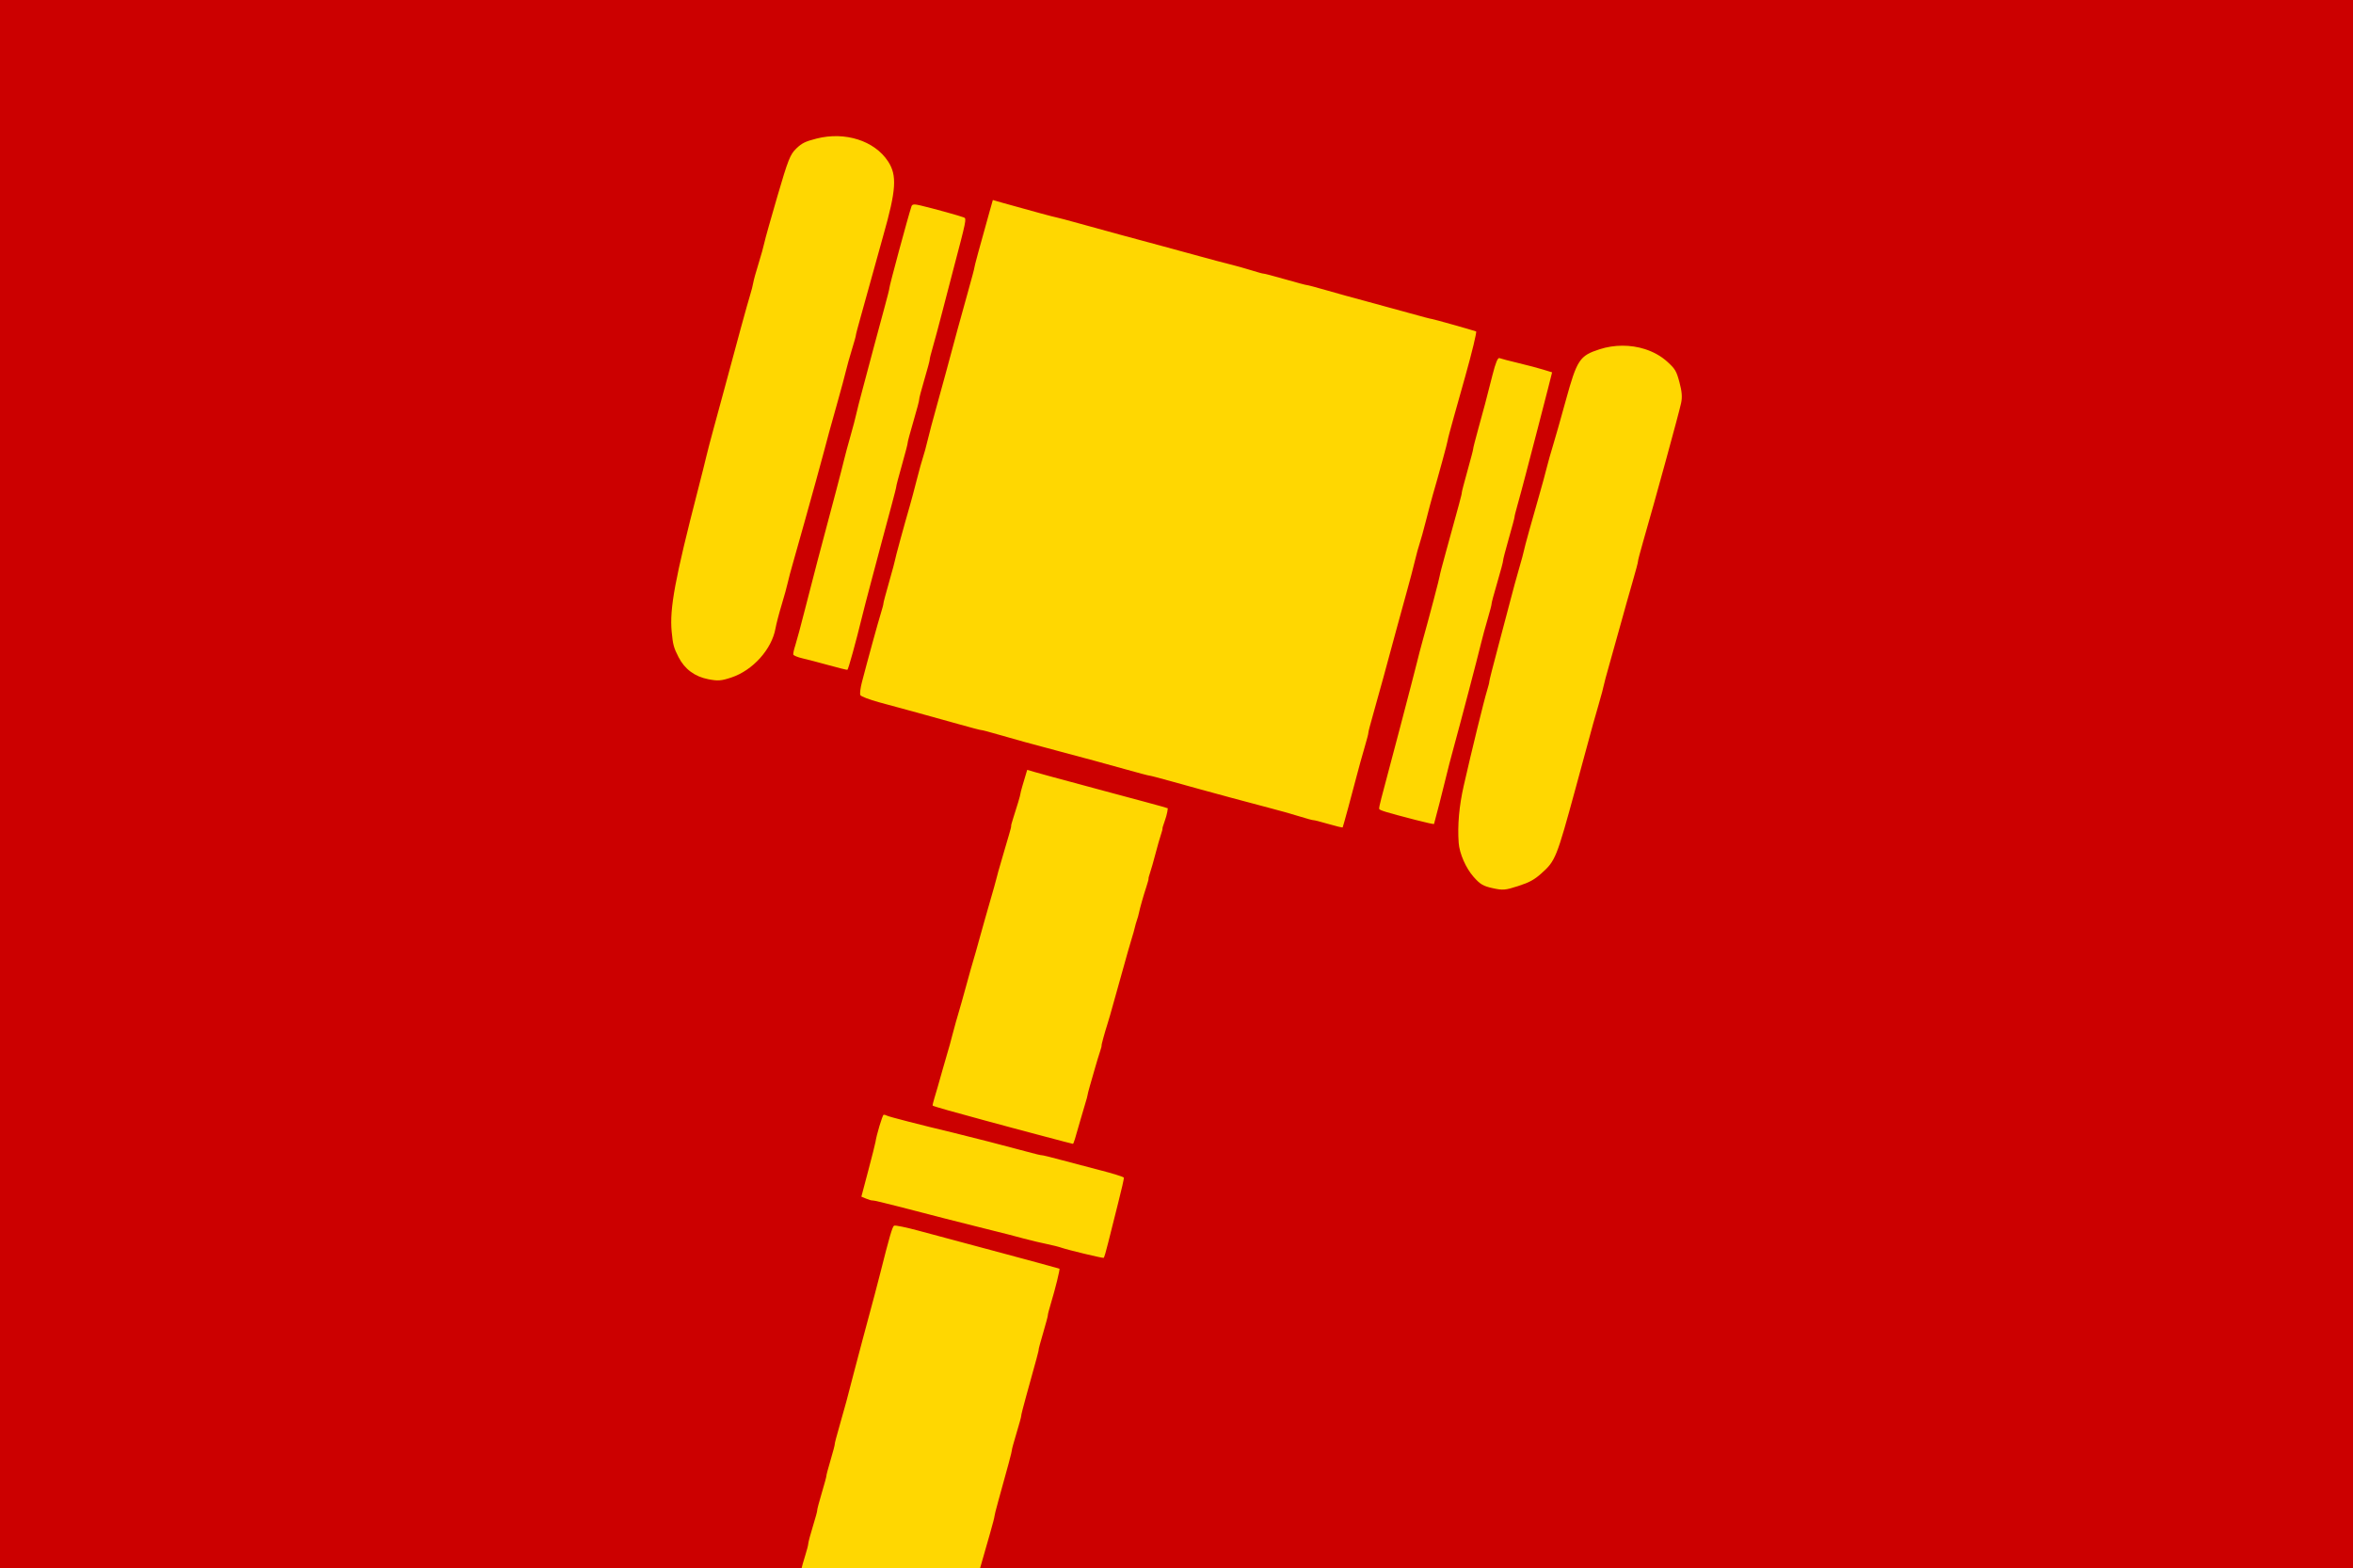 <?xml version="1.0" encoding="UTF-8" standalone="no"?>
<svg
   xmlns:dc="http://purl.org/dc/elements/1.1/"
   xmlns:cc="http://creativecommons.org/ns#"
   xmlns:rdf="http://www.w3.org/1999/02/22-rdf-syntax-ns#"
   xmlns:svg="http://www.w3.org/2000/svg"
   xmlns="http://www.w3.org/2000/svg"
   xmlns:sodipodi="http://sodipodi.sourceforge.net/DTD/sodipodi-0.dtd"
   xmlns:inkscape="http://www.inkscape.org/namespaces/inkscape"
   sodipodi:docname="Statesoc_flag.svg"
   inkscape:version="1.0 (4035a4fb49, 2020-05-01)"
   id="svg853"
   version="1.1"
   viewBox="0 0 338.667 225.69"
   height="853"
   width="1280">
  <defs
     id="defs847" />
  <sodipodi:namedview
     inkscape:window-maximized="1"
     inkscape:window-y="-8"
     inkscape:window-x="-8"
     inkscape:window-height="1017"
     inkscape:window-width="1920"
     units="px"
     showgrid="false"
     inkscape:document-rotation="0"
     inkscape:current-layer="layer1"
     inkscape:document-units="mm"
     inkscape:cy="790.53764"
     inkscape:cx="409.58728"
     inkscape:zoom="0.24748737"
     inkscape:pageshadow="2"
     inkscape:pageopacity="0.0"
     borderopacity="1.0"
     bordercolor="#666666"
     pagecolor="#ffffff"
     id="base" />
  <g
     id="layer1"
     inkscape:groupmode="layer"
     inkscape:label="Layer 1">
    <rect
       style="fill:#cc0000;fill-opacity:1;fill-rule:nonzero;stroke:none;stroke-width:2.944;stroke-linecap:butt;stroke-linejoin:round;stroke-miterlimit:4;stroke-dasharray:none;stroke-dashoffset:0;stroke-opacity:0.909;paint-order:normal"
       id="rect5165"
       width="340.935"
       height="230.565"
       x="-1.134"
       y="-2.438"
       rx="0"
       ry="0" />
    <path
       inkscape:connector-curvature="0"
       style="fill:#ffd701;fill-opacity:1;stroke:none;stroke-width:0.571;stroke-opacity:1"
       d="m 236.744,50.245 c -2.036,-0.646 -4.374,-0.666 -6.526,0.029 -2.858,0.922 -3.246,1.511 -4.842,7.319 -0.731,2.659 -1.569,5.613 -1.863,6.562 -0.295,0.949 -0.701,2.393 -0.904,3.208 -0.201,0.816 -0.639,2.428 -0.974,3.585 -1.047,3.614 -2.281,8.076 -2.313,8.375 -0.017,0.157 -0.328,1.297 -0.688,2.536 -0.361,1.239 -0.876,3.123 -1.147,4.186 -0.271,1.063 -1.095,4.184 -1.831,6.931 -0.735,2.748 -1.322,5.056 -1.301,5.131 0.017,0.074 -0.129,0.662 -0.328,1.307 -0.425,1.364 -2.236,8.766 -3.347,13.66 -0.667,2.932 -0.912,5.697 -0.732,8.229 0.109,1.54 1.035,3.655 2.151,4.913 0.952,1.073 1.376,1.321 2.746,1.622 1.472,0.324 1.803,0.294 3.662,-0.305 1.623,-0.524 2.314,-0.899 3.348,-1.823 2.023,-1.806 2.178,-2.191 4.918,-12.24 1.188,-4.359 2.347,-8.622 2.517,-9.259 0.066,-0.246 0.43,-1.523 0.812,-2.837 0.381,-1.314 0.705,-2.526 0.72,-2.688 0.017,-0.164 0.395,-1.579 0.843,-3.146 0.448,-1.567 1.184,-4.194 1.633,-5.837 0.449,-1.643 1.194,-4.288 1.656,-5.874 0.462,-1.587 0.822,-2.945 0.801,-3.023 -0.023,-0.078 0.307,-1.337 0.728,-2.799 1.748,-6.045 5.138,-18.419 5.477,-19.985 0.185,-0.858 0.122,-1.668 -0.233,-2.991 -0.437,-1.629 -0.613,-1.93 -1.748,-2.963 -0.9,-0.82 -2.014,-1.435 -3.236,-1.823 z M 123.476,20.077 c -1.814,-0.579 -3.898,-0.653 -5.953,-0.131 -1.616,0.411 -2.11,0.653 -2.924,1.441 -0.872,0.844 -1.169,1.601 -2.694,6.813 -0.944,3.223 -1.797,6.254 -1.892,6.737 -0.096,0.483 -0.468,1.829 -0.832,2.993 -0.364,1.164 -0.71,2.405 -0.763,2.755 -0.051,0.35 -0.265,1.177 -0.471,1.842 -0.367,1.18 -1.935,6.901 -3.615,13.184 -0.461,1.723 -1.19,4.399 -1.615,5.946 -0.426,1.547 -0.898,3.356 -1.052,4.02 -0.153,0.665 -0.691,2.817 -1.198,4.78 -3.325,12.881 -4.111,17.125 -3.792,20.476 0.177,1.856 0.294,2.296 0.986,3.649 0.882,1.723 2.325,2.798 4.272,3.178 1.399,0.274 1.865,0.241 3.344,-0.251 3.075,-1.023 5.802,-4.056 6.339,-7.053 0.114,-0.64 0.514,-2.181 0.892,-3.424 0.377,-1.244 0.767,-2.656 0.867,-3.14 0.099,-0.484 0.477,-1.893 0.835,-3.131 0.357,-1.239 1.079,-3.801 1.604,-5.693 0.526,-1.892 1.256,-4.517 1.624,-5.835 0.369,-1.318 0.9,-3.269 1.18,-4.333 0.561,-2.142 0.695,-2.634 1.97,-7.176 0.487,-1.73 1.012,-3.675 1.163,-4.325 0.153,-0.65 0.539,-2.047 0.866,-3.101 0.325,-1.055 0.581,-1.966 0.565,-2.026 -0.017,-0.06 0.342,-1.42 0.797,-3.024 0.455,-1.604 1.195,-4.261 1.642,-5.904 0.447,-1.643 1.124,-4.081 1.503,-5.416 1.878,-6.6 2.012,-8.691 0.691,-10.704 -0.976,-1.488 -2.522,-2.569 -4.336,-3.148 z m 19.423,8.711 -0.439,1.555 c -1.472,5.242 -2.248,8.113 -2.223,8.203 0.017,0.058 -0.399,1.608 -0.915,3.448 -1.018,3.623 -1.948,7.03 -3.197,11.706 -0.438,1.641 -1.103,4.06 -1.477,5.379 -0.374,1.319 -0.873,3.199 -1.105,4.175 -0.231,0.977 -0.541,2.119 -0.689,2.54 -0.148,0.421 -0.558,1.899 -0.911,3.288 -0.352,1.39 -0.802,3.069 -0.995,3.731 -0.726,2.477 -2.163,7.745 -2.138,7.835 0.011,0.051 -0.362,1.444 -0.833,3.092 -0.472,1.649 -0.847,3.055 -0.828,3.124 0.017,0.069 -0.146,0.697 -0.366,1.401 -0.382,1.219 -1.906,6.763 -2.731,9.936 l -0.001,0.004 c -0.213,0.819 -0.312,1.647 -0.223,1.839 0.088,0.192 1.306,0.657 2.703,1.037 1.397,0.379 3.814,1.04 5.374,1.462 1.56,0.423 4.276,1.176 6.035,1.674 1.758,0.498 3.253,0.89 3.326,0.869 0.072,-0.017 1.193,0.278 2.487,0.658 1.911,0.563 4.95,1.397 8.766,2.409 3.659,0.969 6.722,1.801 9.454,2.568 1.836,0.515 3.385,0.927 3.445,0.91 0.061,-0.017 1.535,0.369 3.273,0.855 1.738,0.486 3.613,1.003 4.167,1.152 0.554,0.149 2.485,0.673 4.293,1.169 1.808,0.494 4.341,1.168 5.625,1.498 1.285,0.329 3.183,0.864 4.222,1.189 1.04,0.324 1.957,0.575 2.033,0.554 0.077,-0.023 1.045,0.223 2.152,0.546 1.107,0.323 2.038,0.546 2.068,0.489 0.071,-0.135 1.373,-4.917 2.018,-7.416 0.274,-1.064 0.772,-2.863 1.107,-3.997 0.334,-1.133 0.591,-2.119 0.57,-2.194 -0.023,-0.074 0.28,-1.233 0.664,-2.573 0.738,-2.583 2.13,-7.662 3.453,-12.593 0.439,-1.641 1.104,-4.061 1.477,-5.379 0.371,-1.319 0.863,-3.197 1.096,-4.173 0.231,-0.977 0.546,-2.118 0.694,-2.539 0.148,-0.42 0.559,-1.903 0.913,-3.292 0.353,-1.39 0.796,-3.067 0.99,-3.728 0.781,-2.662 2.167,-7.749 2.14,-7.852 -0.017,-0.059 0.395,-1.613 0.911,-3.449 0.518,-1.835 1.241,-4.416 1.61,-5.735 0.972,-3.459 1.687,-6.421 1.559,-6.465 -0.735,-0.251 -6.312,-1.817 -6.393,-1.795 -0.062,0.017 -1.431,-0.343 -3.045,-0.797 -1.615,-0.454 -4.41,-1.22 -6.214,-1.7 -1.805,-0.479 -4.477,-1.221 -5.939,-1.643 -1.462,-0.422 -2.708,-0.751 -2.771,-0.734 -0.063,0.017 -1.467,-0.358 -3.115,-0.83 -1.649,-0.472 -3.056,-0.841 -3.13,-0.82 -0.072,0.017 -0.839,-0.191 -1.705,-0.466 -0.866,-0.273 -2.309,-0.674 -3.206,-0.894 -0.897,-0.22 -2.775,-0.722 -4.174,-1.11 -1.399,-0.388 -3.886,-1.067 -5.528,-1.506 -4.526,-1.214 -8.016,-2.163 -11.651,-3.174 -1.811,-0.504 -3.421,-0.932 -3.578,-0.95 -0.25,-0.029 -3.049,-0.785 -7.685,-2.084 z m 79.254,24.421 c -0.68,-0.213 -2.298,-0.641 -3.599,-0.951 -1.302,-0.31 -2.531,-0.631 -2.729,-0.713 -0.248,-0.105 -0.559,0.64 -1.01,2.423 -1.027,4.053 -1.161,4.552 -2.014,7.63 -0.443,1.595 -0.787,2.953 -0.769,3.018 0.017,0.065 -0.353,1.483 -0.821,3.148 -0.468,1.664 -0.835,3.082 -0.818,3.148 0.034,0.119 -0.329,1.47 -2.261,8.454 -0.518,1.863 -0.924,3.433 -0.909,3.489 0.029,0.101 -1.584,6.226 -2.467,9.372 -0.254,0.906 -0.622,2.314 -0.816,3.127 -0.331,1.387 -4.435,17.042 -5.155,19.659 l 0.004,0.001 c -0.181,0.658 -0.312,1.288 -0.288,1.4 0.046,0.213 0.883,0.469 5.226,1.596 1.45,0.378 2.654,0.641 2.671,0.589 0.116,-0.335 1.421,-5.442 1.73,-6.763 0.205,-0.885 0.711,-2.829 1.122,-4.319 0.942,-3.416 3.445,-12.952 3.913,-14.912 0.195,-0.814 0.623,-2.397 0.956,-3.516 0.332,-1.12 0.585,-2.101 0.563,-2.183 -0.023,-0.083 0.351,-1.477 0.831,-3.102 0.479,-1.624 0.852,-3.029 0.827,-3.12 -0.023,-0.09 0.345,-1.509 0.815,-3.158 0.473,-1.648 0.843,-3.047 0.828,-3.107 -0.017,-0.059 0.171,-0.823 0.419,-1.695 0.247,-0.873 0.803,-2.926 1.227,-4.564 0.425,-1.638 1.193,-4.586 1.709,-6.551 0.513,-1.966 1.186,-4.574 1.495,-5.796 l 0.56,-2.223 z m -89.54,-23.61 c -1.06,-0.25 -1.316,-0.228 -1.43,0.117 -0.489,1.468 -3.225,11.595 -3.178,11.767 0.017,0.061 -0.275,1.226 -0.649,2.585 -0.375,1.359 -1.055,3.88 -1.51,5.601 -0.454,1.721 -1.188,4.473 -1.63,6.116 -0.445,1.642 -0.887,3.381 -0.988,3.863 -0.099,0.483 -0.47,1.89 -0.824,3.125 -0.354,1.235 -0.77,2.78 -0.924,3.433 -0.322,1.363 -1.52,5.925 -3.838,14.602 -0.394,1.477 -1.19,4.56 -1.769,6.848 -0.579,2.288 -1.212,4.636 -1.403,5.221 -0.192,0.584 -0.324,1.185 -0.295,1.329 0.029,0.145 0.639,0.394 1.35,0.557 0.711,0.164 2.417,0.609 3.793,0.991 1.377,0.38 2.568,0.677 2.644,0.656 0.13,-0.034 1.248,-4.078 2.11,-7.63 0.198,-0.815 0.768,-3.022 1.272,-4.908 0.503,-1.887 1.211,-4.546 1.569,-5.906 0.358,-1.36 0.984,-3.682 1.387,-5.16 0.403,-1.478 0.717,-2.736 0.702,-2.797 -0.017,-0.062 0.355,-1.468 0.824,-3.125 0.471,-1.656 0.838,-3.078 0.816,-3.158 -0.023,-0.08 0.352,-1.477 0.831,-3.101 0.479,-1.624 0.851,-3.031 0.825,-3.129 -0.029,-0.098 0.311,-1.393 0.75,-2.88 0.439,-1.487 0.782,-2.766 0.761,-2.842 -0.023,-0.076 0.183,-0.899 0.455,-1.829 0.271,-0.93 0.863,-3.132 1.315,-4.892 0.451,-1.76 1.203,-4.641 1.668,-6.401 1.827,-6.925 1.879,-7.186 1.504,-7.349 -0.453,-0.195 -4.419,-1.297 -6.136,-1.701 z m 15.236,81.208 -0.102,0.329 c -0.449,1.452 -0.886,2.985 -0.873,3.086 0.017,0.137 -0.528,1.978 -1.051,3.564 -0.19,0.575 -0.319,1.072 -0.288,1.109 0.029,0.034 -0.109,0.594 -0.305,1.235 -0.199,0.641 -0.51,1.701 -0.693,2.361 -0.183,0.659 -0.465,1.63 -0.625,2.157 -0.16,0.527 -0.341,1.175 -0.399,1.44 -0.059,0.265 -0.238,0.94 -0.402,1.5 -0.163,0.56 -0.442,1.529 -0.617,2.155 -0.175,0.627 -0.485,1.709 -0.688,2.401 -0.204,0.692 -0.513,1.798 -0.689,2.457 -0.342,1.278 -0.986,3.533 -1.399,4.913 -0.139,0.461 -0.406,1.431 -0.596,2.156 -0.19,0.726 -0.521,1.912 -0.732,2.637 -0.819,2.805 -0.951,3.276 -1.27,4.496 -0.378,1.451 -0.439,1.682 -0.837,3.026 -0.162,0.545 -0.438,1.503 -0.615,2.13 -0.671,2.387 -0.874,3.093 -1.175,4.078 -0.171,0.557 -0.286,1.051 -0.258,1.095 0.029,0.046 1.036,0.356 2.24,0.691 2.956,0.824 7.941,2.182 9.253,2.524 0.588,0.153 2.763,0.734 4.831,1.286 2.068,0.553 3.805,1.001 3.863,1.004 0.098,0.004 0.323,-0.718 1.095,-3.47 0.174,-0.627 0.477,-1.654 0.671,-2.28 0.195,-0.626 0.35,-1.192 0.342,-1.26 -0.006,-0.067 0.145,-0.659 0.335,-1.318 0.193,-0.659 0.759,-2.639 0.759,-2.639 0.226,-0.791 0.537,-1.82 0.695,-2.286 0.157,-0.466 0.262,-0.873 0.234,-0.906 -0.046,-0.051 0.434,-1.808 0.866,-3.162 0.082,-0.264 0.245,-0.8 0.356,-1.195 0.11,-0.396 0.329,-1.177 0.488,-1.738 0.159,-0.561 0.43,-1.532 0.604,-2.158 0.174,-0.626 0.506,-1.815 0.738,-2.64 0.232,-0.824 0.564,-2.009 0.737,-2.636 0.172,-0.627 0.434,-1.517 0.581,-1.978 0.149,-0.461 0.327,-1.102 0.399,-1.422 0.07,-0.321 0.218,-0.832 0.327,-1.138 0.107,-0.306 0.235,-0.771 0.286,-1.036 0.124,-0.638 0.656,-2.508 1.085,-3.807 0.19,-0.575 0.319,-1.074 0.293,-1.108 -0.029,-0.034 0.072,-0.425 0.225,-0.87 0.153,-0.445 0.503,-1.673 0.778,-2.729 0.274,-1.056 0.625,-2.283 0.778,-2.729 0.153,-0.446 0.254,-0.835 0.224,-0.87 -0.029,-0.034 0.103,-0.481 0.291,-0.991 0.187,-0.51 0.368,-1.153 0.405,-1.43 l 0.07,-0.503 -0.852,-0.259 c -0.467,-0.141 -1.647,-0.463 -2.624,-0.716 -0.976,-0.253 -2.92,-0.776 -4.322,-1.158 -5.767,-1.57 -8.298,-2.252 -9.276,-2.504 -0.567,-0.147 -1.509,-0.409 -2.095,-0.583 z m 10.504,57.631 c -1.841,-0.475 -4.46,-1.164 -5.82,-1.534 -1.36,-0.369 -2.536,-0.651 -2.612,-0.631 -0.078,0.023 -1.065,-0.218 -2.196,-0.529 -2.512,-0.687 -8.536,-2.238 -10.552,-2.718 -4.508,-1.073 -9.233,-2.289 -9.505,-2.442 -0.171,-0.097 -0.392,-0.154 -0.491,-0.127 -0.169,0.046 -1.033,2.938 -1.17,3.914 -0.034,0.238 -0.506,2.106 -1.047,4.152 l -0.983,3.717 0.712,0.295 c 0.39,0.163 0.796,0.276 0.902,0.25 0.106,-0.029 1.767,0.364 3.693,0.863 6.465,1.677 7.353,1.905 11.227,2.874 5.063,1.267 4.783,1.192 6.841,1.746 0.985,0.266 2.447,0.615 3.251,0.775 0.804,0.161 1.81,0.413 2.231,0.562 0.846,0.301 5.828,1.496 6.022,1.444 0.067,-0.017 0.356,-1.002 0.643,-2.183 0.285,-1.181 0.924,-3.723 1.419,-5.651 0.495,-1.928 0.872,-3.599 0.843,-3.711 -0.029,-0.112 -1.562,-0.593 -3.403,-1.068 z m -26.18,8.689 c -1.766,-0.48 -3.338,-0.8 -3.489,-0.713 -0.249,0.143 -0.676,1.621 -1.995,6.861 -0.442,1.755 -0.828,3.208 -2.527,9.513 -0.478,1.766 -1.042,3.904 -1.255,4.752 -0.747,2.953 -1.462,5.6 -2.133,7.893 -0.37,1.269 -0.653,2.362 -0.628,2.426 0.023,0.064 -0.244,1.093 -0.599,2.286 -0.355,1.193 -0.627,2.219 -0.605,2.276 0.023,0.057 -0.278,1.164 -0.665,2.464 -0.387,1.299 -0.682,2.42 -0.655,2.493 0.029,0.071 -0.248,1.089 -0.609,2.257 -0.361,1.169 -0.666,2.315 -0.679,2.551 -0.017,0.236 -0.206,0.976 -0.423,1.647 -0.22,0.669 -0.546,1.85 -0.724,2.622 l 23.794,6.645 c 0.406,-1.567 3.157,-11.139 3.523,-12.423 0.366,-1.284 0.65,-2.376 0.629,-2.43 -0.017,-0.051 0.211,-0.982 0.514,-2.065 1.349,-4.815 2.033,-7.387 1.996,-7.482 -0.023,-0.057 0.281,-1.161 0.671,-2.454 0.39,-1.292 0.692,-2.398 0.668,-2.459 -0.023,-0.059 0.295,-1.323 0.708,-2.808 1.537,-5.516 1.839,-6.643 1.804,-6.734 -0.017,-0.051 0.279,-1.158 0.665,-2.464 0.386,-1.306 0.681,-2.423 0.657,-2.483 -0.023,-0.059 0.183,-0.849 0.455,-1.751 0.625,-2.066 1.322,-4.899 1.211,-4.942 -0.151,-0.059 -5.126,-1.413 -8.448,-2.299 -7.379,-1.966 -8.784,-2.345 -11.859,-3.178 z"
       id="path4728"
       sodipodi:nodetypes="ccccccccccccccccccccccccccccccccccccccccccccccccccccscccccccccccccccccccccccccccccccccccccccccccccccccccccccccccccccccccccccccccccccccccccccccccccccccccccccccccccccccccccccccccccscccccccccccccccccccccccccccccccccccccccccccccccccccccccccccccccccccccccccccccccccccccccccccccccccccccccccccccccccccccccccccc" />
  </g>
</svg>
